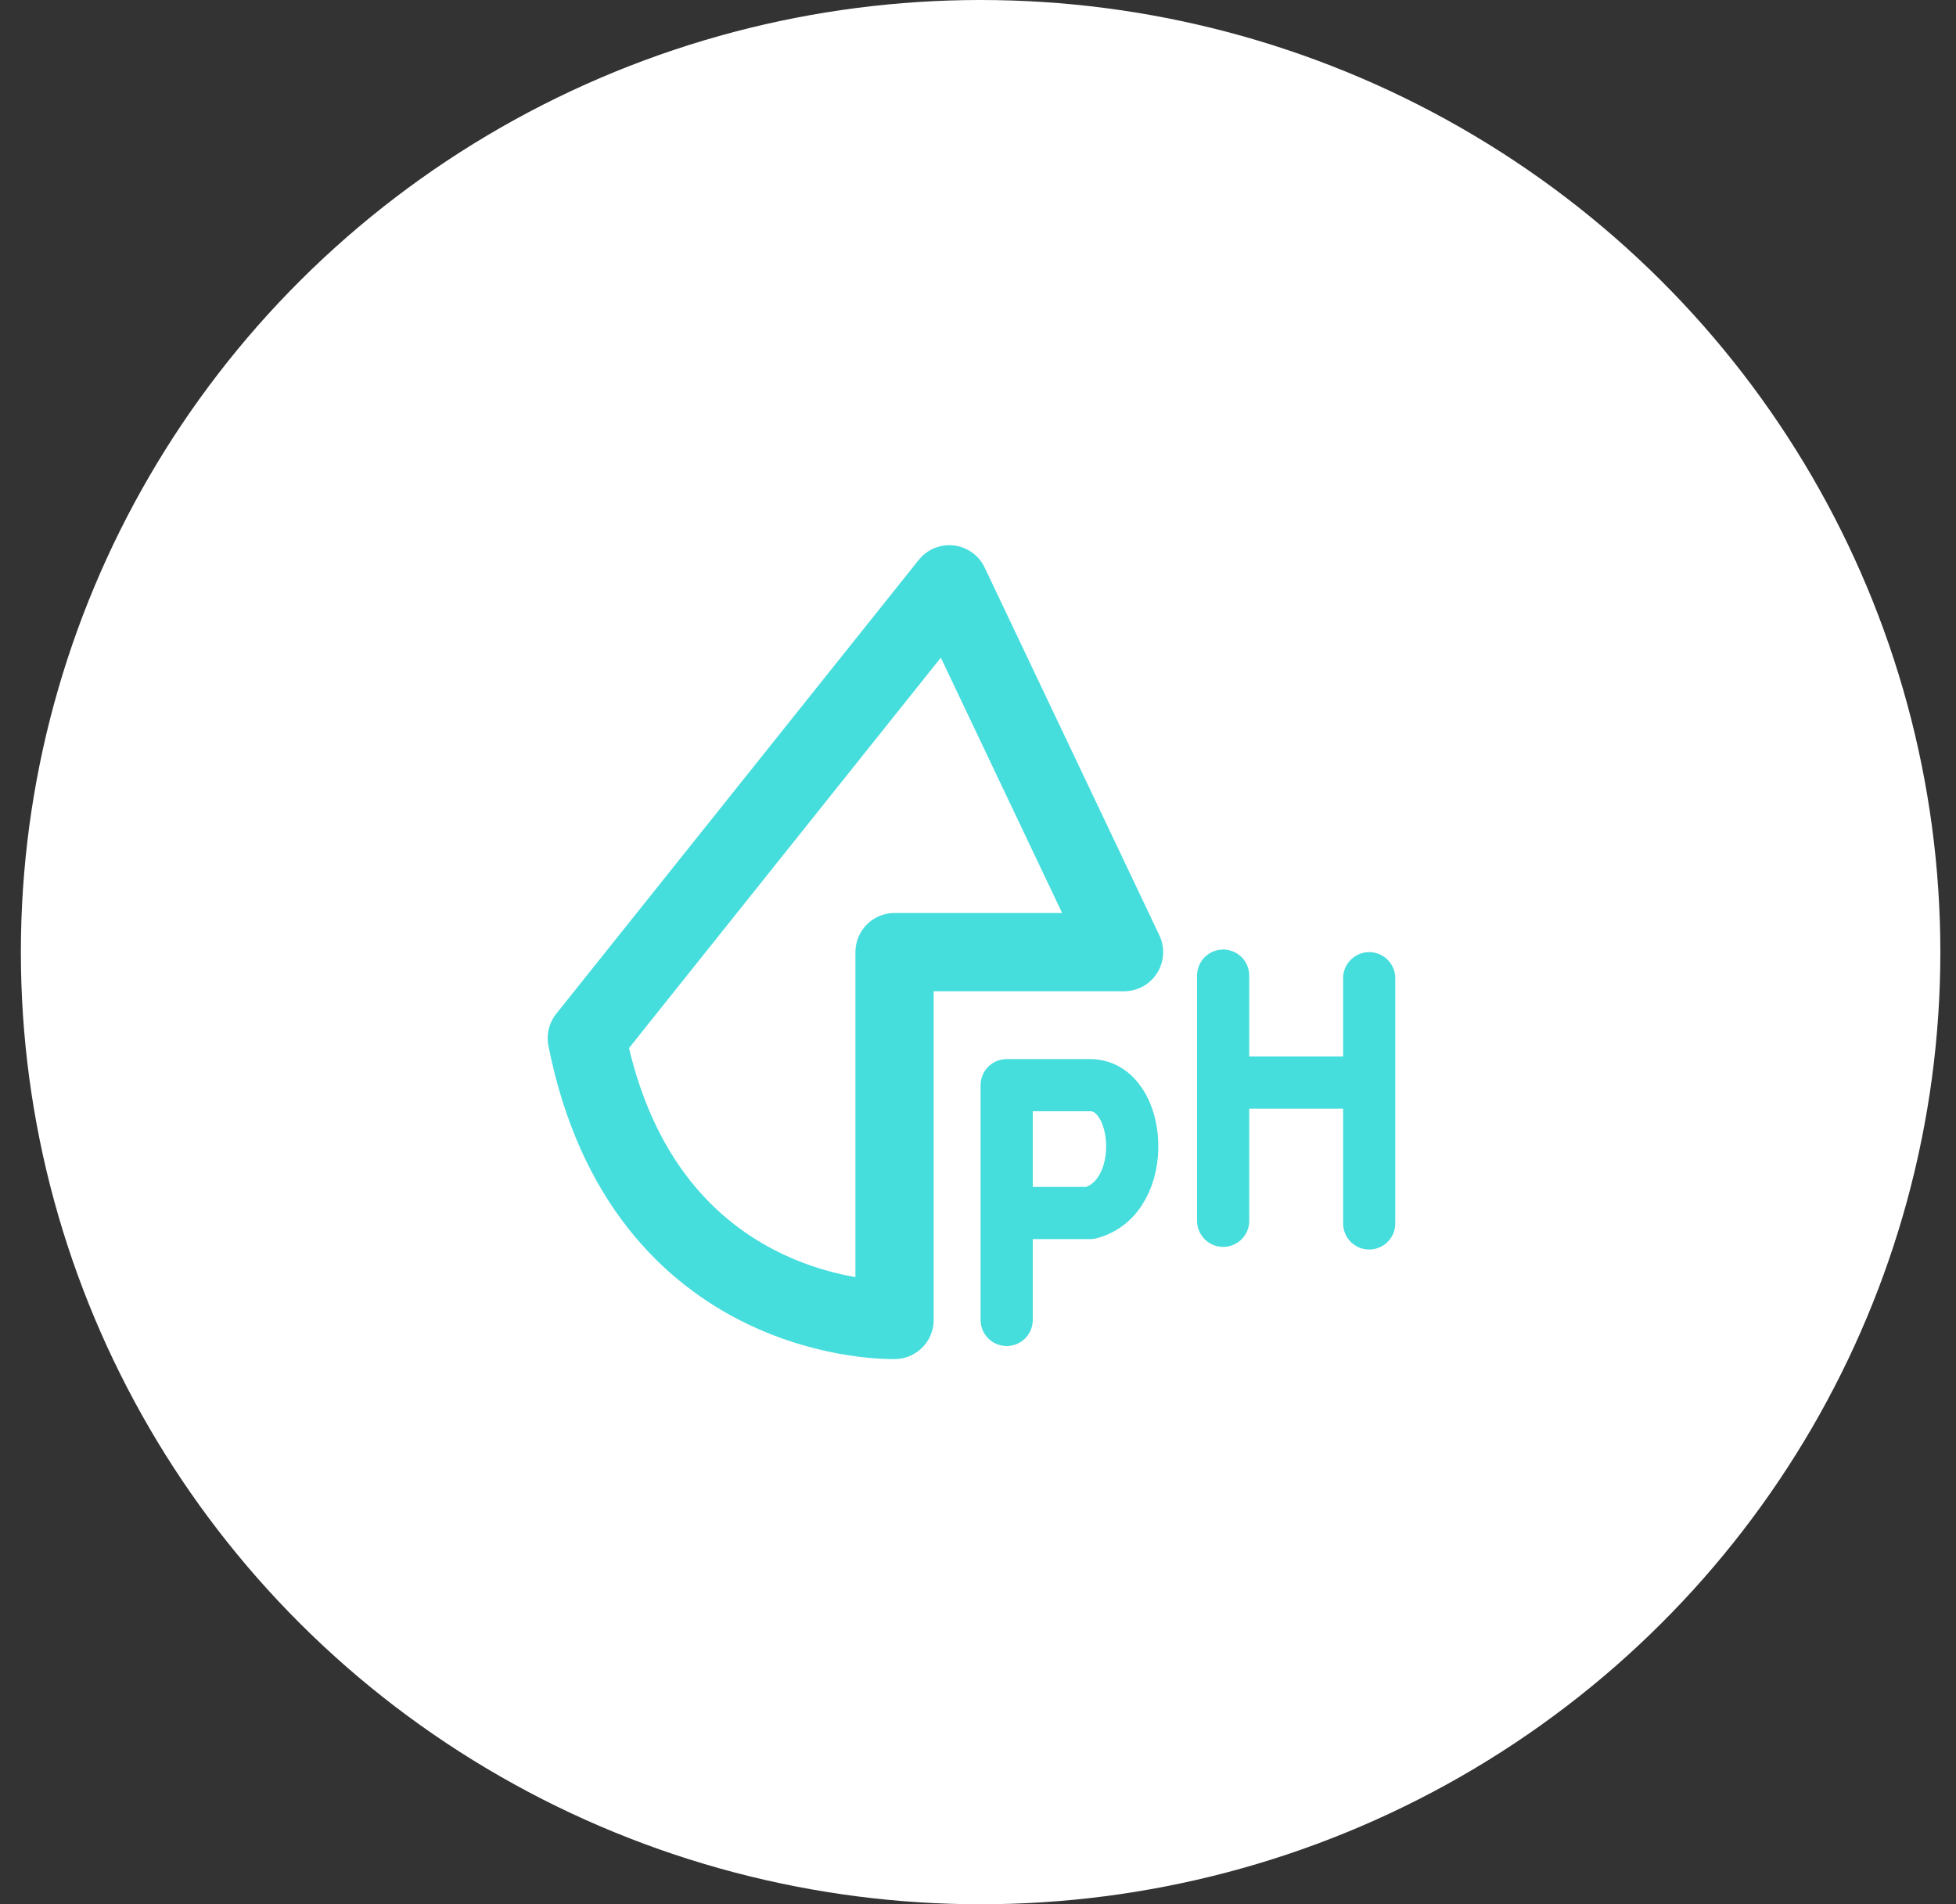 <?xml version="1.0" encoding="utf-8"?>
<!-- Generator: Adobe Illustrator 19.0.0, SVG Export Plug-In . SVG Version: 6.00 Build 0)  -->
<svg version="1.1" id="Layer_1" xmlns="http://www.w3.org/2000/svg" xmlns:xlink="http://www.w3.org/1999/xlink" x="0px" y="0px"
	 viewBox="-442 244 75 73" style="enable-background:new -442 244 75 73;" xml:space="preserve">
<rect x="-442" y="244" width="75" height="73" fill="#333333" stroke="none"/>
<style type="text/css">
	.st0{fill:#FFFFFF;}
	.st1{fill:none;stroke:#46DDDD;stroke-width:3;stroke-linecap:round;stroke-linejoin:round;}
	.st2{fill:none;stroke:#46DDDD;stroke-width:2;stroke-linecap:round;stroke-linejoin:round;}
</style>
<ellipse class="st0" cx="-404.4" cy="280.5" rx="36.8" ry="36.5"/>
<path class="st1" d="M-419.5,283.8l13.9-17.4l6.7,14.1h-8.8v14.1C-407.7,294.6-417.3,294.9-419.5,283.8z"/>
<path class="st2" d="M-403.4,294.6v-4.1 M-403.4,290.5v-4.9h3.2c2,0,2.3,4.3,0,4.9H-403.4z"/>
<path class="st2" d="M-395.1,281.4v4 M-395.1,290.8v-5.4 M-395.1,285.5h5.6 M-389.5,285.5v-4 M-389.5,285.5v5.4"/>
</svg>
